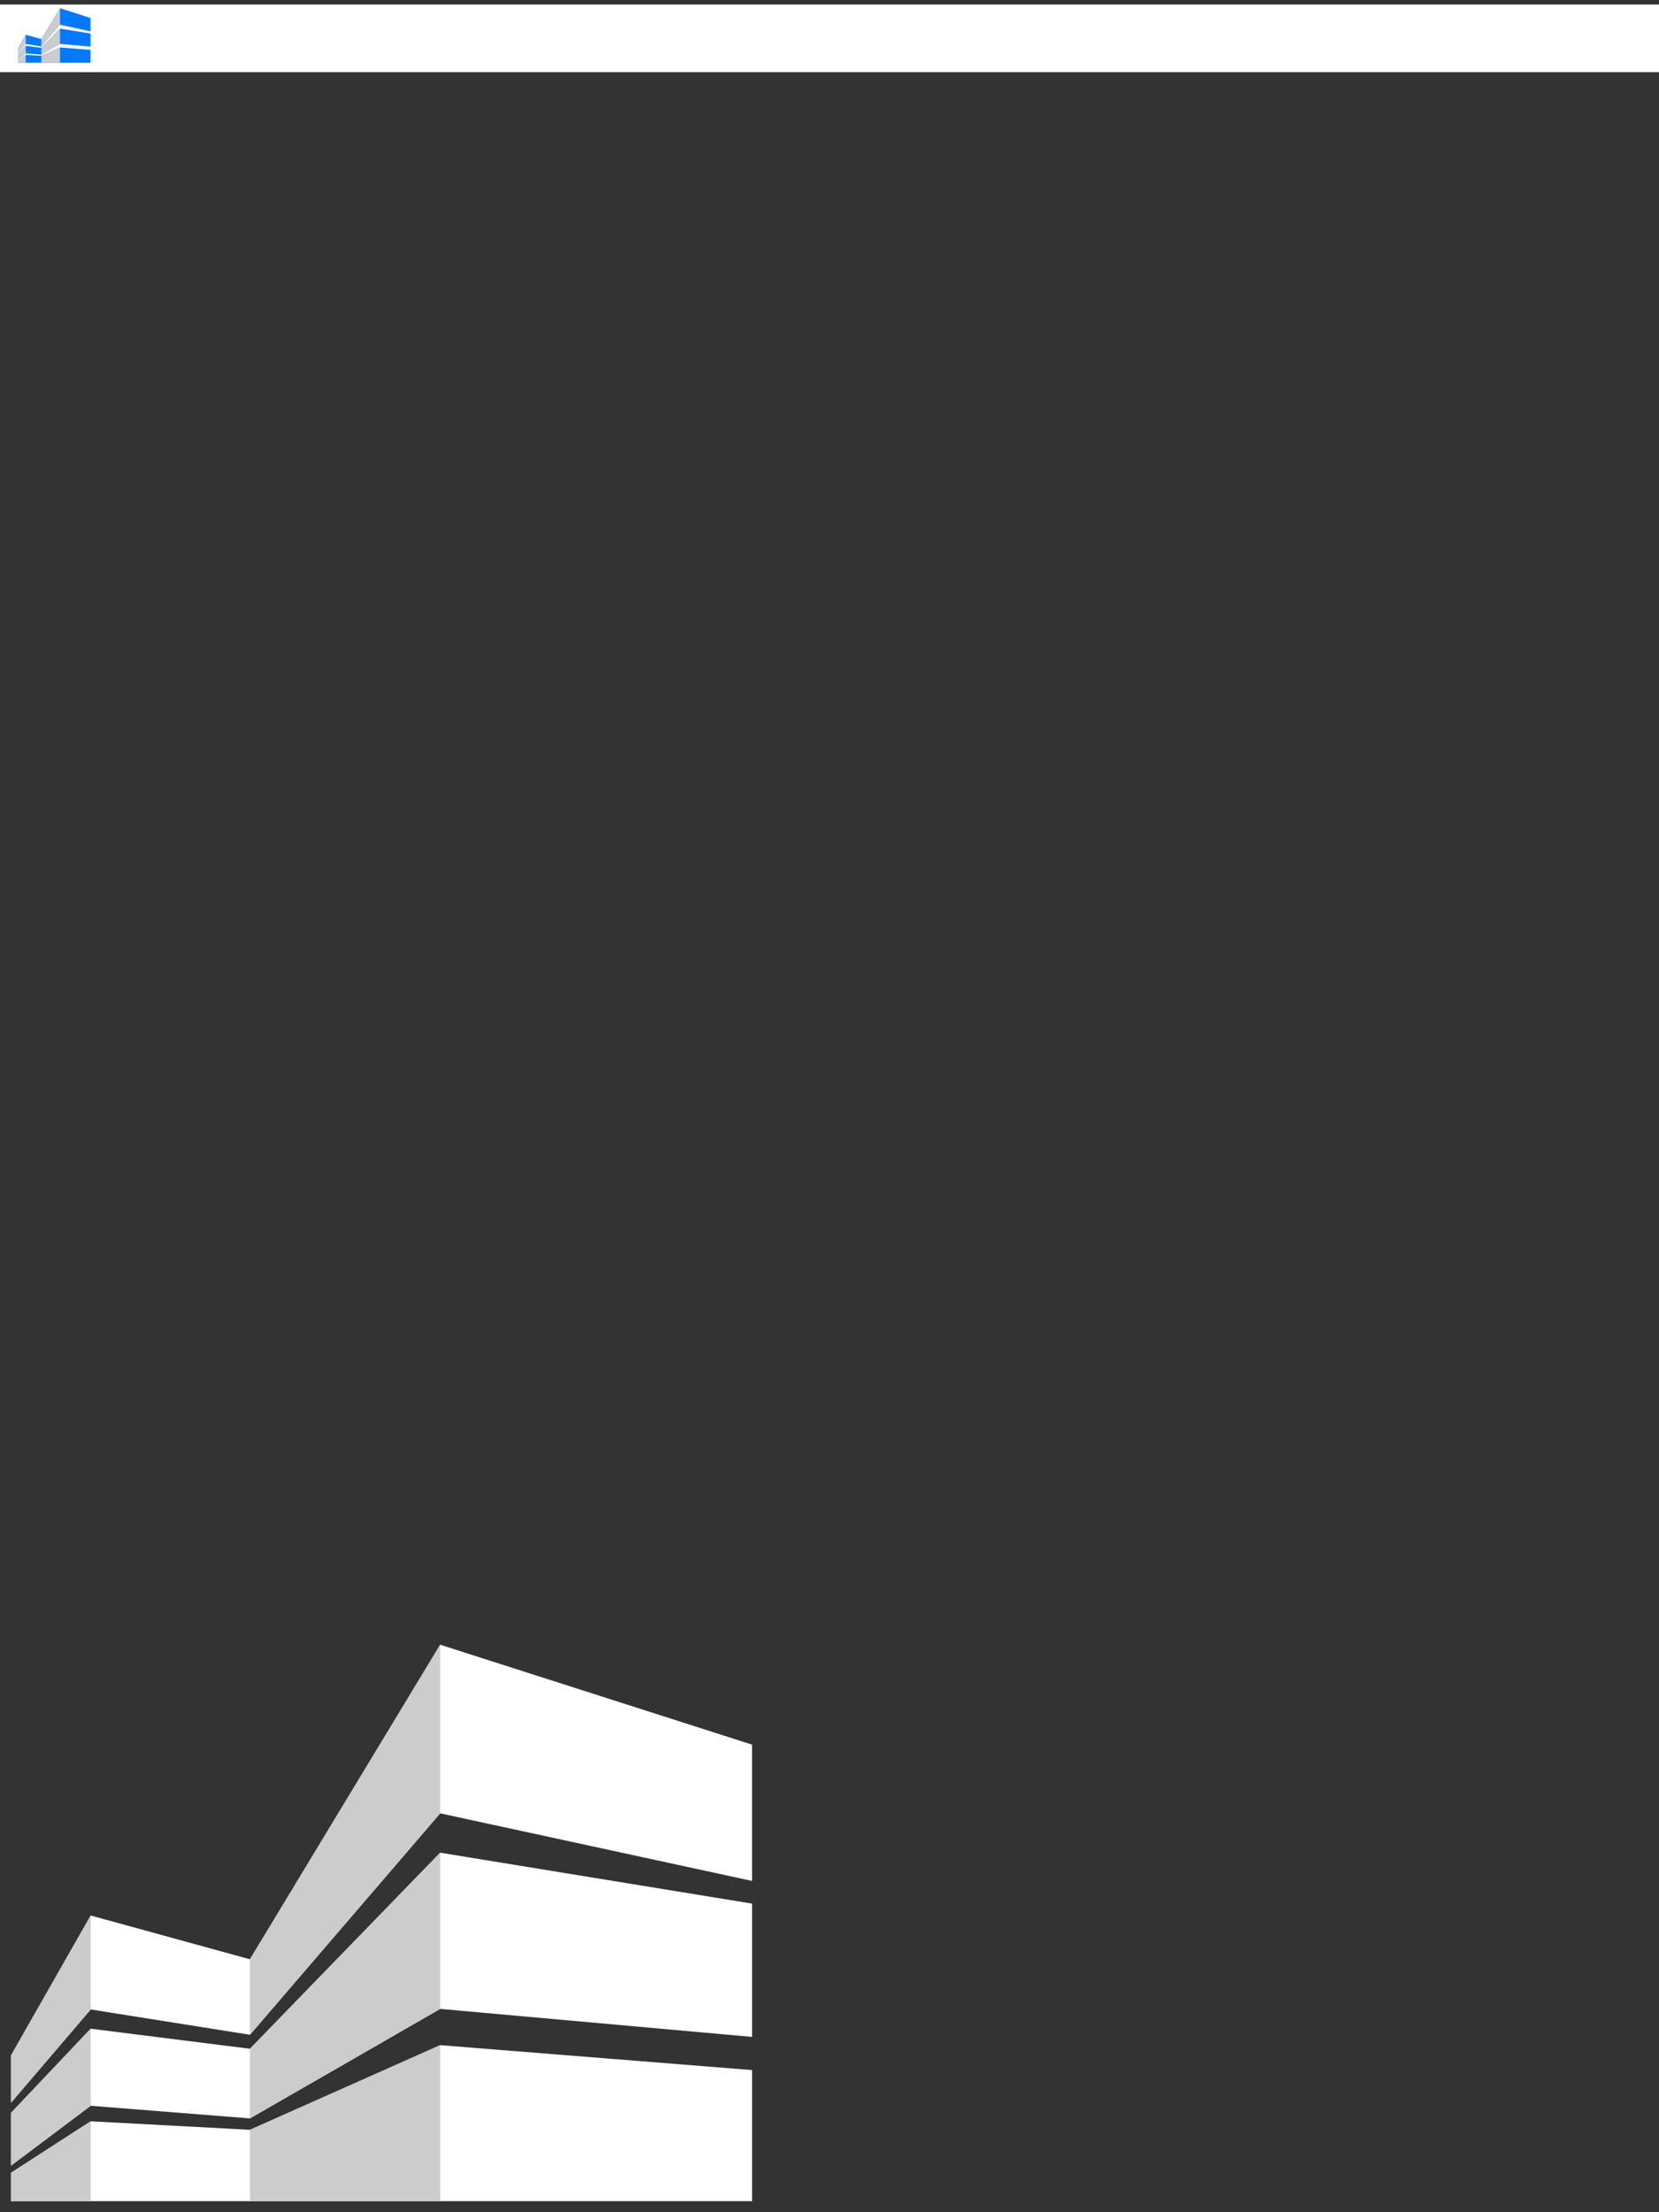 <?xml version="1.0" encoding="UTF-8" standalone="no"?>
<svg
   xmlns:dc="http://purl.org/dc/elements/1.1/"
   xmlns:cc="http://creativecommons.org/ns#"
   xmlns:rdf="http://www.w3.org/1999/02/22-rdf-syntax-ns#"
   xmlns:svg="http://www.w3.org/2000/svg"
   xmlns="http://www.w3.org/2000/svg"
   xmlns:sodipodi="http://sodipodi.sourceforge.net/DTD/sodipodi-0.dtd"
   xmlns:inkscape="http://www.inkscape.org/namespaces/inkscape"
   version="1.0"
   width="300pt"
   height="400pt"
   viewBox="0 0 300 400"
   preserveAspectRatio="xMidYMid meet"
   id="svg4250"
   inkscape:version="0.91 r13725"
   sodipodi:docname="emg-website-template.svg">
  <rect x="0" y="0" width="300" height="400" fill="#333333" stroke="none"/>
  <defs
     id="defs4262" />
  <sodipodi:namedview
     pagecolor="#0279ff"
     bordercolor="#666666"
     borderopacity="1"
     objecttolerance="10"
     gridtolerance="10"
     guidetolerance="10"
     inkscape:pageopacity="0"
     inkscape:pageshadow="2"
     inkscape:window-width="1366"
     inkscape:window-height="702"
     id="namedview4260"
     showgrid="false"
     showguides="false"
     fit-margin-top="2"
     fit-margin-left="2"
     fit-margin-right="2"
     fit-margin-bottom="2"
     inkscape:zoom="1.3086752"
     inkscape:cx="159.09574"
     inkscape:cy="495.32728"
     inkscape:window-x="0"
     inkscape:window-y="27"
     inkscape:window-maximized="1"
     inkscape:current-layer="g5002" />
  <rect
     style="fill:#ffffff;fill-opacity:0"
     id="rect4804"
     width="3.458"
     height="2.756"
     x="48.144"
     y="363.581" />
  <rect
     style="fill:#ffffff;fill-opacity:0"
     id="rect4806"
     width="5.241"
     height="1.243"
     x="45.496"
     y="368.12" />
  <g
     id="g4922"
     transform="translate(0,295.389)">
    <g
       style="fill:#ffffff;fill-opacity:1;stroke:none"
       id="g4254"
       transform="matrix(0.1,0,0,-0.1,2,102.611)">
      <path
         style="fill:#ffffff;fill-opacity:1"
         sodipodi:nodetypes="cccccccccccccccccccccccccccccc"
         inkscape:connector-curvature="0"
         id="path4256"
         transform="matrix(8,0,0,-8,0,1000)"
         d="M 97,-0.764 54,70.334 18,60.438 0,92.043 0,102.742 18,81.672 54,87.396 97,37.346 167.5,52.625 l 0,-30.803 z M 97,46.241 54,90.557 18,86.021 0,105.033 l 0,11.936 18,-13.525 36,2.85 43,-24.749 70.5,6.331 0,-30.125 z M 97,89.742 54,108.875 18,106.947 0,118.576 0,125 l 167.5,0 0,-29.625 z" />
    </g>
    <g
       id="g4254-7"
       transform="matrix(0.1,0,0,-0.1,2,102.611)"
       style="fill:#cccccc;fill-opacity:1;stroke:none">
      <path
         style="fill:#cccccc;fill-opacity:1"
         sodipodi:nodetypes="cccccccccccccccccccccccccccccc"
         inkscape:connector-curvature="0"
         id="path4256-1"
         transform="matrix(8,0,0,-8,-106.358,2267.188)"
         d="m 110.295,157.635 -43,71.098 0,17.062 43,-50.051 z m 0,47.004 -43,44.316 0,15.736 43,-24.748 z m -79,14.197 -18,31.605 0,10.699 18,-21.07 z m 0,25.584 -18,19.012 0,11.936 18,-13.525 z m 79,3.721 -43,19.133 0,16.125 43,0 z M 31.295,265.346 l -18,11.629 0,6.424 18,0 z" />
    </g>
  </g>
  <rect
     style="fill:#ffffff;fill-opacity:1"
     id="rect4966"
     width="300.762"
     height="12.226"
     x="0"
     y="0.818" />
  <g
     id="g4922-5"
     transform="translate(-91.618,249.274)">
    <g
       style="fill:#ffffff;fill-opacity:1;stroke:none"
       id="g4254-9"
       transform="matrix(0.1,0,0,-0.1,2,102.611)" />
    <g
       id="g4996"
       transform="translate(36.678,-46.459)">
      <g
         style="fill:#cccccc;fill-opacity:1;stroke:none"
         transform="matrix(0.1,0,0,-0.1,2,102.611)"
         id="g4254-7-2">
        <g
           id="g5002"
           transform="matrix(0.098,0,0,0.098,561.852,2940.831)">
          <path
             transform="matrix(8,0,0,-8,0.002,1000.001)"
             style="fill:#0279ff;fill-opacity:1;stroke:none"
             sodipodi:nodetypes="cccccccccccccccccccccccccccccc"
             inkscape:connector-curvature="0"
             id="path4256-9"
             d="M 97,-0.764 54,70.334 18,60.438 0,92.043 0,102.742 18,81.672 54,87.396 97,37.346 167.5,52.625 l 0,-30.803 z M 97,46.241 54,90.557 18,86.021 0,105.033 l 0,11.936 18,-13.525 36,2.85 43,-24.749 70.5,6.331 0,-30.125 z M 97,89.742 54,108.875 18,106.947 0,118.576 0,125 l 167.5,0 0,-29.625 z" />
          <path
             style="fill:#cccccc;fill-opacity:1"
             sodipodi:nodetypes="cccccccccccccccccccccccccccccc"
             inkscape:connector-curvature="0"
             id="path4256-1-2"
             transform="matrix(8,0,0,-8,-106.358,2267.188)"
             d="m 110.295,157.635 -43,71.098 0,17.062 43,-50.051 z m 0,47.004 -43,44.316 0,15.736 43,-24.748 z m -79,14.197 -18,31.605 0,10.699 18,-21.07 z m 0,25.584 -18,19.012 0,11.936 18,-13.525 z m 79,3.721 -43,19.133 0,16.125 43,0 z M 31.295,265.346 l -18,11.629 0,6.424 18,0 z" />
        </g>
      </g>
    </g>
  </g>
</svg>
